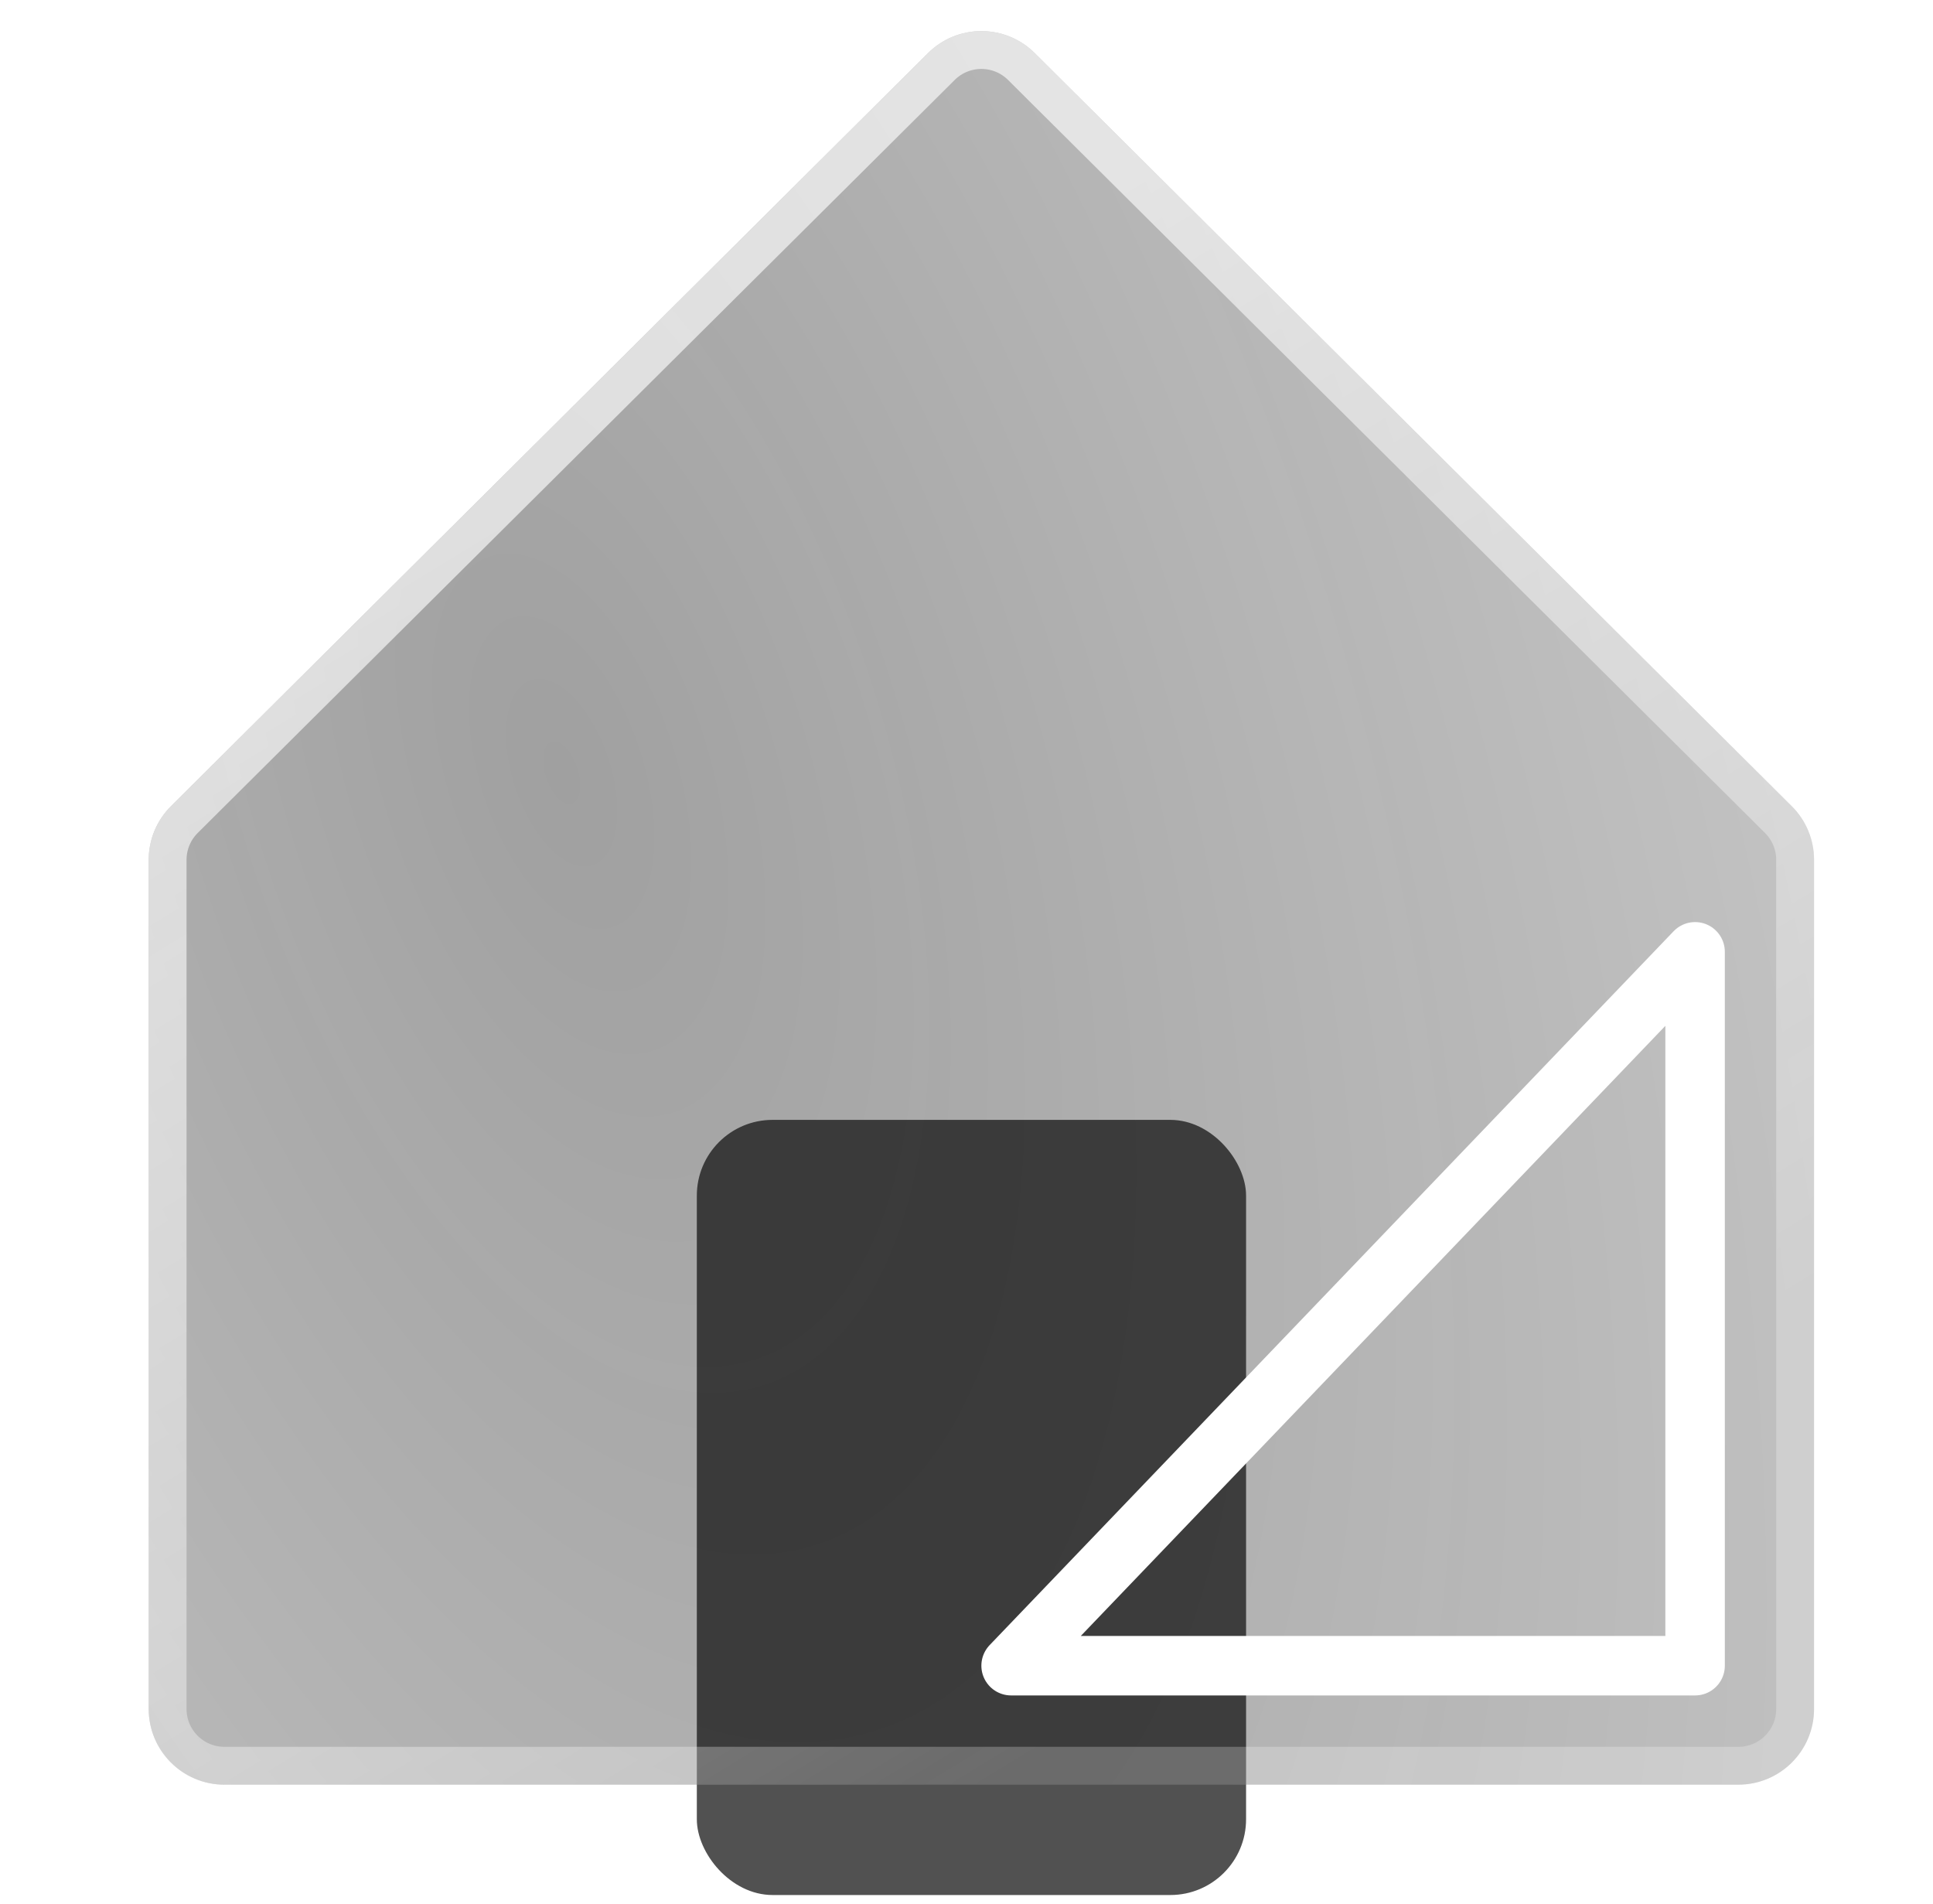 <svg width="65" height="64" viewBox="0 0 65 64" fill="none" xmlns="http://www.w3.org/2000/svg">
<rect x="23.432" y="37.65" width="18.469" height="26.06" rx="2.546" fill="#515151"/>
<g filter="url(#filter0_b_119_9778)">
<path d="M7.546 60C6.14 60 5 58.86 5 57.454V28.907C5 28.229 5.27 27.58 5.751 27.102L31.205 1.786C32.198 0.798 33.802 0.798 34.795 1.786L60.249 27.102C60.73 27.58 61 28.229 61 28.907V57.454C61 58.86 59.86 60 58.454 60H7.546Z" fill="url(#paint0_radial_119_9778)" fill-opacity="0.4"/>
<path d="M7.546 59.364C6.491 59.364 5.636 58.509 5.636 57.454V28.907C5.636 28.399 5.839 27.911 6.199 27.553L31.654 2.237C32.398 1.496 33.602 1.496 34.346 2.237L59.801 27.553C60.161 27.911 60.364 28.399 60.364 28.907V57.454C60.364 58.509 59.509 59.364 58.454 59.364H7.546Z" stroke="url(#paint1_linear_119_9778)" stroke-width="1.273" stroke-miterlimit="10" stroke-linecap="round" stroke-linejoin="round"/>
</g>
<path d="M57 56H34L57 32V56Z" stroke="white" stroke-width="2" stroke-linejoin="round"/>
<defs>
<filter id="filter0_b_119_9778" x="-10.276" y="-14.231" width="86.552" height="89.507" filterUnits="userSpaceOnUse" color-interpolation-filters="sRGB">
<feFlood flood-opacity="0" result="BackgroundImageFix"/>
<feGaussianBlur in="BackgroundImageFix" stdDeviation="7.638"/>
<feComposite in2="SourceAlpha" operator="in" result="effect1_backgroundBlur_119_9778"/>
<feBlend mode="normal" in="SourceGraphic" in2="effect1_backgroundBlur_119_9778" result="shape"/>
</filter>
<radialGradient id="paint0_radial_119_9778" cx="0" cy="0" r="1" gradientUnits="userSpaceOnUse" gradientTransform="translate(18.993 26.014) rotate(-19.085) scale(66.305 135.719)">
<stop stop-color="#121212"/>
<stop offset="0.75" stop-color="#121212" stop-opacity="0.547"/>
<stop offset="1" stop-color="#121212"/>
</radialGradient>
<linearGradient id="paint1_linear_119_9778" x1="9.578" y1="21.83" x2="32.879" y2="60.074" gradientUnits="userSpaceOnUse">
<stop stop-color="white" stop-opacity="0.64"/>
<stop offset="1" stop-color="white" stop-opacity="0.24"/>
</linearGradient>
</defs>
</svg>
